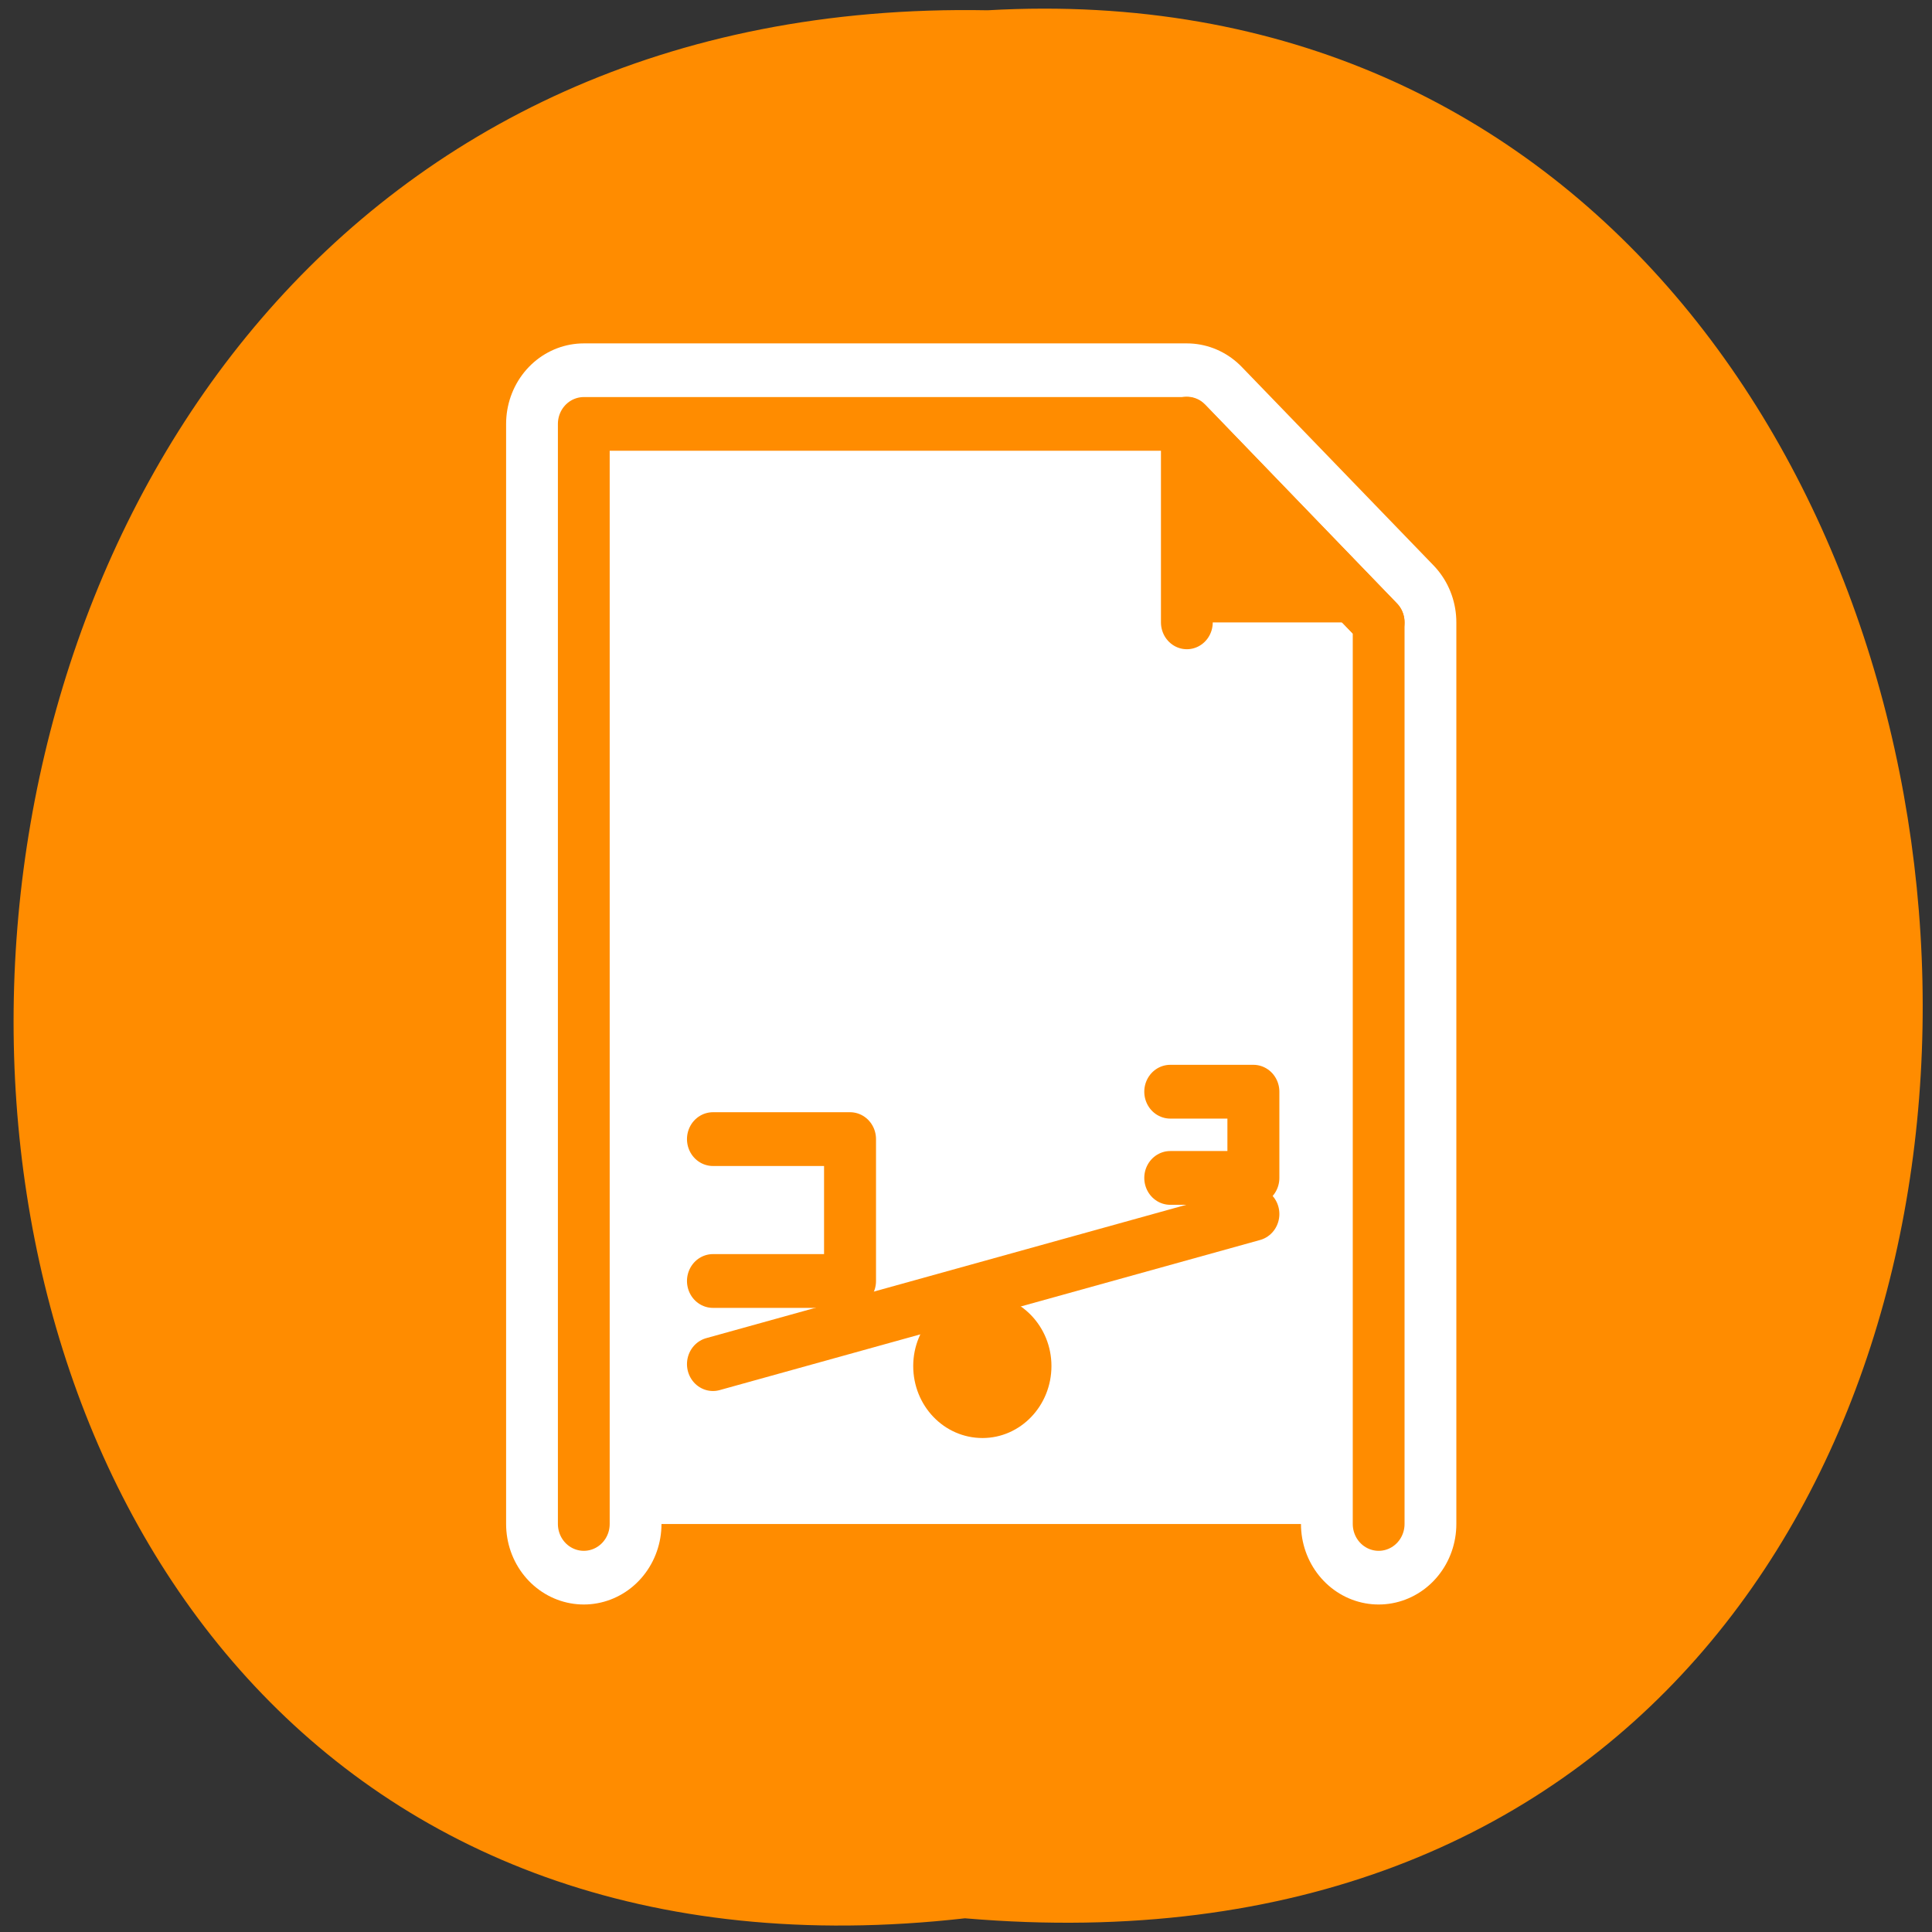 <svg xmlns="http://www.w3.org/2000/svg" viewBox="0 0 22 22"><rect x="0" y="0" width="22" height="22" fill="#333333" stroke="none"/><path d="m 10.988 21.844 c -14.59 1.652 -14.383 -22.004 0.258 -21.727 c 13.621 -0.777 14.852 23.016 -0.258 21.727" style="fill:#ff8c00"/><g transform="matrix(0.248 0 0 0.257 3.734 3.378)" style="stroke-linecap:round;stroke-linejoin:round"><path d="m 11.749 54.381 v -48.743 h 27.691 l 8.806 8.795 v 39.948" style="fill:none;stroke:#fff;stroke-width:7.134"/><g style="stroke:#ff8c00;stroke-width:2.378"><path d="m 11.749 54.381 v -48.743 h 27.691 l 8.806 8.795 v 39.948" style="fill:#fff"/><path d="m 39.439 14.433 v -8.81 l 8.806 8.81" style="fill:#ff8c00"/></g></g><path d="m 11.973 15.555 c 0 0.453 -0.352 0.82 -0.785 0.82 c -0.438 0 -0.789 -0.367 -0.789 -0.82 c 0 -0.449 0.352 -0.816 0.789 -0.816 c 0.434 0 0.785 0.367 0.785 0.816" style="fill:#ff8c00"/><g transform="matrix(0.228 0 0 0.236 4.321 5.772)" style="stroke:#ff8c00;stroke-linecap:round;stroke-linejoin:round;stroke-width:2.595"><path d="m 16.656 41.362 l 26.991 -7.243" style="fill:none"/><g style="fill:#fff"><path d="m 16.656 30.505 h 6.846 v 6.846 h -6.846"/><path d="m 39.495 28.218 h 4.152 v 4.16 h -4.152"/></g></g></svg>